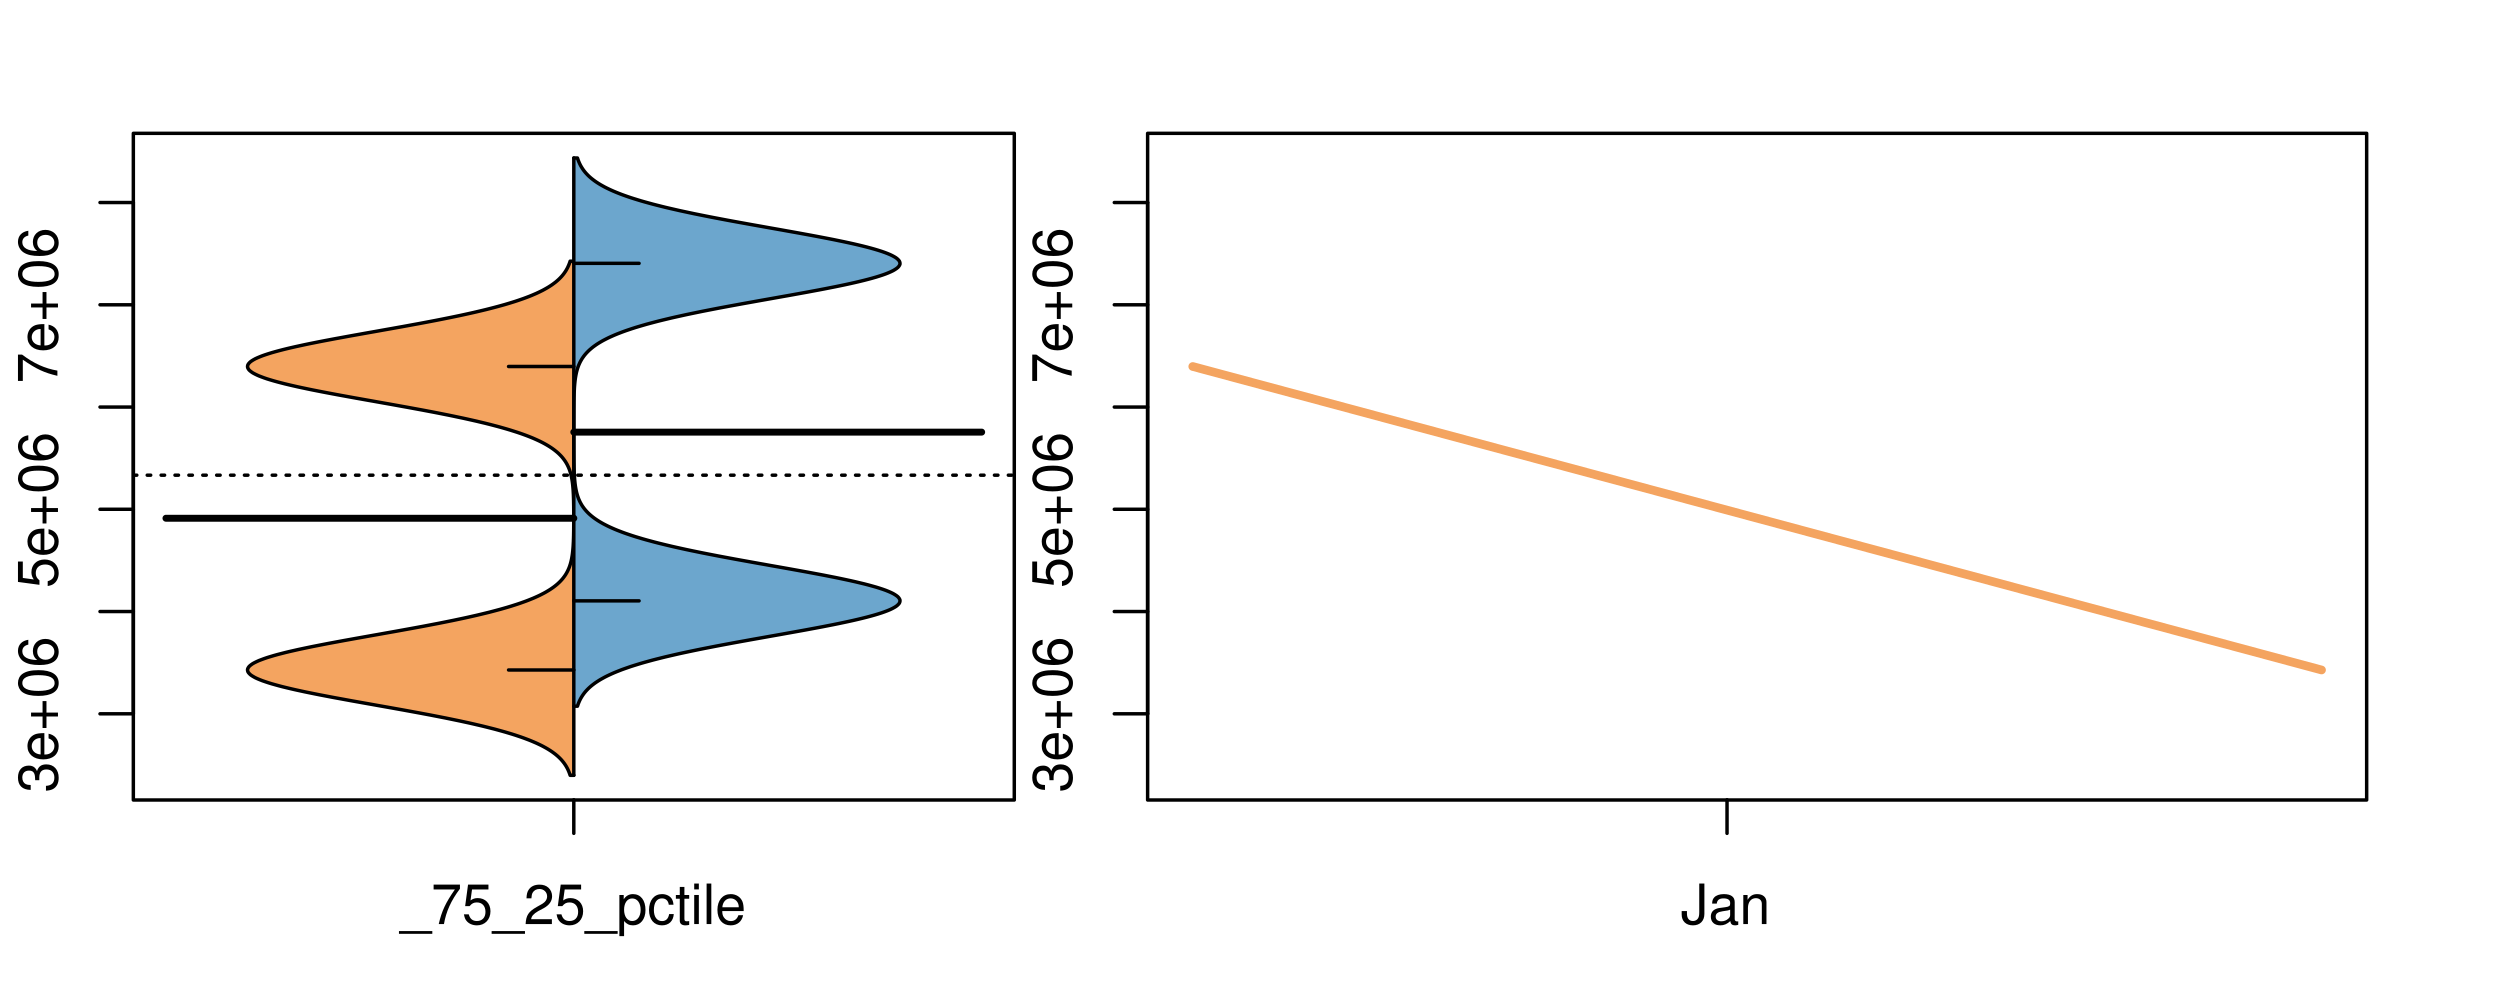 <?xml version="1.0" encoding="UTF-8"?>
<svg xmlns="http://www.w3.org/2000/svg" xmlns:xlink="http://www.w3.org/1999/xlink" width="540pt" height="216pt" viewBox="0 0 540 216" version="1.1">
<defs>
<g>
<symbol overflow="visible" id="glyph0-0">
<path style="stroke:none;" d="M -3.906 -2.656 L -3.906 -3.234 C -3.906 -4.391 -3.391 -4.984 -2.359 -4.984 C -1.297 -4.984 -0.656 -4.328 -0.656 -3.234 C -0.656 -2.078 -1.234 -1.516 -2.469 -1.438 L -2.469 -0.391 C -1.781 -0.438 -1.344 -0.547 -0.953 -0.75 C -0.141 -1.188 0.281 -2.031 0.281 -3.188 C 0.281 -4.938 -0.766 -6.078 -2.375 -6.078 C -3.453 -6.078 -4.062 -5.656 -4.406 -4.625 C -4.719 -5.422 -5.312 -5.812 -6.172 -5.812 C -7.625 -5.812 -8.516 -4.844 -8.516 -3.234 C -8.516 -1.516 -7.578 -0.594 -5.766 -0.562 L -5.766 -1.625 C -6.281 -1.625 -6.562 -1.688 -6.828 -1.812 C -7.297 -2.047 -7.578 -2.578 -7.578 -3.234 C -7.578 -4.172 -7.031 -4.734 -6.125 -4.734 C -5.531 -4.734 -5.172 -4.531 -4.984 -4.062 C -4.859 -3.766 -4.812 -3.391 -4.797 -2.656 Z M -3.906 -2.656 "/>
</symbol>
<symbol overflow="visible" id="glyph0-1">
<path style="stroke:none;" d="M -2.812 -6.156 C -3.766 -6.156 -4.344 -6.078 -4.812 -5.906 C -5.844 -5.5 -6.469 -4.531 -6.469 -3.359 C -6.469 -1.609 -5.125 -0.484 -3.062 -0.484 C -1 -0.484 0.281 -1.578 0.281 -3.344 C 0.281 -4.781 -0.547 -5.766 -1.906 -6.031 L -1.906 -5.016 C -1.078 -4.734 -0.641 -4.172 -0.641 -3.375 C -0.641 -2.734 -0.938 -2.203 -1.469 -1.859 C -1.828 -1.625 -2.188 -1.531 -2.812 -1.531 Z M -3.625 -1.547 C -4.781 -1.625 -5.547 -2.344 -5.547 -3.344 C -5.547 -4.328 -4.734 -5.094 -3.703 -5.094 C -3.672 -5.094 -3.641 -5.094 -3.625 -5.078 Z M -3.625 -1.547 "/>
</symbol>
<symbol overflow="visible" id="glyph0-2">
<path style="stroke:none;" d="M -3.203 -6.406 L -3.203 -3.922 L -5.688 -3.922 L -5.688 -3.078 L -3.203 -3.078 L -3.203 -0.594 L -2.359 -0.594 L -2.359 -3.078 L 0.125 -3.078 L 0.125 -3.922 L -2.359 -3.922 L -2.359 -6.406 Z M -3.203 -6.406 "/>
</symbol>
<symbol overflow="visible" id="glyph0-3">
<path style="stroke:none;" d="M -8.516 -3.297 C -8.516 -2.516 -8.156 -1.781 -7.578 -1.344 C -6.828 -0.797 -5.688 -0.516 -4.109 -0.516 C -1.25 -0.516 0.281 -1.469 0.281 -3.297 C 0.281 -5.094 -1.25 -6.078 -4.047 -6.078 C -5.703 -6.078 -6.797 -5.812 -7.578 -5.25 C -8.172 -4.812 -8.516 -4.109 -8.516 -3.297 Z M -7.578 -3.297 C -7.578 -4.438 -6.422 -5 -4.141 -5 C -1.734 -5 -0.594 -4.453 -0.594 -3.281 C -0.594 -2.156 -1.781 -1.594 -4.109 -1.594 C -6.438 -1.594 -7.578 -2.156 -7.578 -3.297 Z M -7.578 -3.297 "/>
</symbol>
<symbol overflow="visible" id="glyph0-4">
<path style="stroke:none;" d="M -6.281 -5.969 C -7.688 -5.766 -8.516 -4.859 -8.516 -3.562 C -8.516 -2.625 -8.047 -1.781 -7.297 -1.281 C -6.469 -0.75 -5.422 -0.516 -3.875 -0.516 C -2.453 -0.516 -1.531 -0.734 -0.781 -1.234 C -0.094 -1.688 0.281 -2.438 0.281 -3.375 C 0.281 -4.984 -0.922 -6.156 -2.594 -6.156 C -4.172 -6.156 -5.297 -5.078 -5.297 -3.547 C -5.297 -2.719 -4.969 -2.047 -4.344 -1.594 C -6.422 -1.609 -7.578 -2.281 -7.578 -3.484 C -7.578 -4.234 -7.109 -4.75 -6.281 -4.922 Z M -4.359 -3.422 C -4.359 -4.438 -3.641 -5.078 -2.516 -5.078 C -1.438 -5.078 -0.656 -4.359 -0.656 -3.391 C -0.656 -2.406 -1.469 -1.656 -2.562 -1.656 C -3.625 -1.656 -4.359 -2.375 -4.359 -3.422 Z M -4.359 -3.422 "/>
</symbol>
<symbol overflow="visible" id="glyph0-5">
<path style="stroke:none;" d="M -8.516 -5.719 L -8.516 -1.312 L -3.875 -0.688 L -3.875 -1.656 C -4.469 -2.141 -4.672 -2.562 -4.672 -3.219 C -4.672 -4.359 -3.891 -5.078 -2.625 -5.078 C -1.406 -5.078 -0.656 -4.375 -0.656 -3.219 C -0.656 -2.297 -1.125 -1.734 -2.094 -1.469 L -2.094 -0.422 C -1.391 -0.562 -1.062 -0.688 -0.75 -0.938 C -0.094 -1.422 0.281 -2.281 0.281 -3.234 C 0.281 -4.953 -0.969 -6.156 -2.766 -6.156 C -4.453 -6.156 -5.609 -5.047 -5.609 -3.406 C -5.609 -2.812 -5.453 -2.328 -5.094 -1.844 L -7.469 -2.172 L -7.469 -5.719 Z M -8.516 -5.719 "/>
</symbol>
<symbol overflow="visible" id="glyph0-6">
<path style="stroke:none;" d="M -8.516 -6.234 L -8.516 -0.547 L -7.469 -0.547 L -7.469 -5.141 C -4.578 -3.125 -2.797 -2.297 0 -1.656 L 0 -2.781 C -2.719 -3.25 -5.062 -4.312 -7.625 -6.234 Z M -8.516 -6.234 "/>
</symbol>
<symbol overflow="visible" id="glyph0-7">
<path style="stroke:none;" d="M -8.75 -5.938 L -8.75 -4.938 L -5.5 -4.938 C -6.125 -4.531 -6.469 -3.859 -6.469 -3.016 C -6.469 -1.375 -5.156 -0.312 -3.156 -0.312 C -1.031 -0.312 0.281 -1.359 0.281 -3.047 C 0.281 -3.906 -0.047 -4.516 -0.828 -5.047 L 0 -5.047 L 0 -5.938 Z M -5.531 -3.188 C -5.531 -4.266 -4.578 -4.938 -3.078 -4.938 C -1.625 -4.938 -0.656 -4.25 -0.656 -3.188 C -0.656 -2.094 -1.625 -1.359 -3.094 -1.359 C -4.562 -1.359 -5.531 -2.094 -5.531 -3.188 Z M -5.531 -3.188 "/>
</symbol>
<symbol overflow="visible" id="glyph0-8">
<path style="stroke:none;" d="M -6.281 -3.094 L -6.281 -2.047 L -7.266 -2.047 C -7.688 -2.047 -7.906 -2.297 -7.906 -2.75 C -7.906 -2.828 -7.906 -2.875 -7.891 -3.094 L -8.719 -3.094 C -8.766 -2.875 -8.781 -2.734 -8.781 -2.531 C -8.781 -1.609 -8.25 -1.062 -7.359 -1.062 L -6.281 -1.062 L -6.281 -0.219 L -5.469 -0.219 L -5.469 -1.062 L 0 -1.062 L 0 -2.047 L -5.469 -2.047 L -5.469 -3.094 Z M -6.281 -3.094 "/>
</symbol>
<symbol overflow="visible" id="glyph0-9">
<path style="stroke:none;" d="M 1.516 -6.938 L 1.516 0.266 L 2.109 0.266 L 2.109 -6.938 Z M 1.516 -6.938 "/>
</symbol>
<symbol overflow="visible" id="glyph0-10">
<path style="stroke:none;" d="M -6.469 -3.266 C -6.469 -1.5 -5.203 -0.438 -3.094 -0.438 C -0.984 -0.438 0.281 -1.484 0.281 -3.281 C 0.281 -5.047 -0.984 -6.125 -3.047 -6.125 C -5.219 -6.125 -6.469 -5.078 -6.469 -3.266 Z M -5.547 -3.281 C -5.547 -4.406 -4.625 -5.078 -3.062 -5.078 C -1.578 -5.078 -0.641 -4.375 -0.641 -3.281 C -0.641 -2.156 -1.578 -1.469 -3.094 -1.469 C -4.609 -1.469 -5.547 -2.156 -5.547 -3.281 Z M -5.547 -3.281 "/>
</symbol>
<symbol overflow="visible" id="glyph0-11">
<path style="stroke:none;" d="M -8.75 -1.828 L -8.75 -0.812 L 0 -0.812 L 0 -1.828 Z M -8.75 -1.828 "/>
</symbol>
<symbol overflow="visible" id="glyph0-12">
<path style="stroke:none;" d="M -1.25 -2.297 L -1.25 -1.047 L 0 -1.047 L 0 -2.297 Z M -1.25 -2.297 "/>
</symbol>
<symbol overflow="visible" id="glyph0-13">
<path style="stroke:none;" d="M 0 -3.422 L -6.281 -5.828 L -6.281 -4.703 L -1.188 -2.922 L -6.281 -1.25 L -6.281 -0.125 L 0 -2.328 Z M 0 -3.422 "/>
</symbol>
<symbol overflow="visible" id="glyph0-14">
<path style="stroke:none;" d="M -0.594 -6.422 C -0.562 -6.312 -0.562 -6.266 -0.562 -6.203 C -0.562 -5.859 -0.75 -5.656 -1.062 -5.656 L -4.75 -5.656 C -5.875 -5.656 -6.469 -4.844 -6.469 -3.297 C -6.469 -2.391 -6.203 -1.625 -5.734 -1.219 C -5.406 -0.922 -5.047 -0.797 -4.422 -0.781 L -4.422 -1.781 C -5.203 -1.875 -5.547 -2.328 -5.547 -3.266 C -5.547 -4.156 -5.203 -4.672 -4.609 -4.672 L -4.344 -4.672 C -3.922 -4.672 -3.75 -4.422 -3.641 -3.625 C -3.469 -2.203 -3.422 -1.984 -3.266 -1.609 C -2.969 -0.875 -2.406 -0.5 -1.578 -0.5 C -0.438 -0.5 0.281 -1.297 0.281 -2.562 C 0.281 -3.359 0 -4 -0.641 -4.703 C -0.016 -4.781 0.281 -5.094 0.281 -5.734 C 0.281 -5.938 0.25 -6.094 0.172 -6.422 Z M -1.984 -4.672 C -1.641 -4.672 -1.438 -4.578 -1.156 -4.266 C -0.797 -3.859 -0.594 -3.375 -0.594 -2.781 C -0.594 -2 -0.969 -1.547 -1.609 -1.547 C -2.266 -1.547 -2.609 -1.984 -2.766 -3.062 C -2.906 -4.109 -2.953 -4.328 -3.109 -4.672 Z M -1.984 -4.672 "/>
</symbol>
<symbol overflow="visible" id="glyph0-15">
<path style="stroke:none;" d="M 0 -5.781 L -6.281 -5.781 L -6.281 -4.781 L -2.719 -4.781 C -1.438 -4.781 -0.594 -4.109 -0.594 -3.078 C -0.594 -2.281 -1.078 -1.781 -1.844 -1.781 L -6.281 -1.781 L -6.281 -0.781 L -1.438 -0.781 C -0.391 -0.781 0.281 -1.562 0.281 -2.781 C 0.281 -3.703 -0.047 -4.297 -0.875 -4.891 L 0 -4.891 Z M 0 -5.781 "/>
</symbol>
<symbol overflow="visible" id="glyph1-0">
<path style="stroke:none;" d="M 6.938 1.516 L -0.266 1.516 L -0.266 2.109 L 6.938 2.109 Z M 6.938 1.516 "/>
</symbol>
<symbol overflow="visible" id="glyph1-1">
<path style="stroke:none;" d="M 6.234 -8.516 L 0.547 -8.516 L 0.547 -7.469 L 5.141 -7.469 C 3.125 -4.578 2.297 -2.797 1.656 0 L 2.781 0 C 3.25 -2.719 4.312 -5.062 6.234 -7.625 Z M 6.234 -8.516 "/>
</symbol>
<symbol overflow="visible" id="glyph1-2">
<path style="stroke:none;" d="M 5.719 -8.516 L 1.312 -8.516 L 0.688 -3.875 L 1.656 -3.875 C 2.141 -4.469 2.562 -4.672 3.219 -4.672 C 4.359 -4.672 5.078 -3.891 5.078 -2.625 C 5.078 -1.406 4.375 -0.656 3.219 -0.656 C 2.297 -0.656 1.734 -1.125 1.469 -2.094 L 0.422 -2.094 C 0.562 -1.391 0.688 -1.062 0.938 -0.75 C 1.422 -0.094 2.281 0.281 3.234 0.281 C 4.953 0.281 6.156 -0.969 6.156 -2.766 C 6.156 -4.453 5.047 -5.609 3.406 -5.609 C 2.812 -5.609 2.328 -5.453 1.844 -5.094 L 2.172 -7.469 L 5.719 -7.469 Z M 5.719 -8.516 "/>
</symbol>
<symbol overflow="visible" id="glyph1-3">
<path style="stroke:none;" d="M 6.078 -1.047 L 1.594 -1.047 C 1.703 -1.734 2.094 -2.188 3.125 -2.797 L 4.328 -3.438 C 5.516 -4.094 6.125 -4.969 6.125 -6.016 C 6.125 -6.719 5.844 -7.375 5.344 -7.844 C 4.844 -8.297 4.219 -8.516 3.406 -8.516 C 2.328 -8.516 1.531 -8.125 1.062 -7.406 C 0.75 -6.953 0.625 -6.422 0.594 -5.562 L 1.656 -5.562 C 1.688 -6.125 1.766 -6.484 1.906 -6.75 C 2.188 -7.266 2.734 -7.578 3.375 -7.578 C 4.328 -7.578 5.047 -6.906 5.047 -5.984 C 5.047 -5.312 4.656 -4.734 3.906 -4.312 L 2.797 -3.688 C 1.016 -2.672 0.5 -1.875 0.406 0 L 6.078 0 Z M 6.078 -1.047 "/>
</symbol>
<symbol overflow="visible" id="glyph1-4">
<path style="stroke:none;" d="M 0.641 2.609 L 1.656 2.609 L 1.656 -0.656 C 2.188 -0.016 2.766 0.281 3.594 0.281 C 5.203 0.281 6.281 -1.031 6.281 -3.031 C 6.281 -5.141 5.25 -6.469 3.578 -6.469 C 2.719 -6.469 2.047 -6.078 1.578 -5.344 L 1.578 -6.281 L 0.641 -6.281 Z M 3.406 -5.531 C 4.516 -5.531 5.234 -4.562 5.234 -3.062 C 5.234 -1.625 4.5 -0.656 3.406 -0.656 C 2.359 -0.656 1.656 -1.625 1.656 -3.094 C 1.656 -4.578 2.359 -5.531 3.406 -5.531 Z M 3.406 -5.531 "/>
</symbol>
<symbol overflow="visible" id="glyph1-5">
<path style="stroke:none;" d="M 5.656 -4.172 C 5.609 -4.781 5.469 -5.188 5.234 -5.531 C 4.797 -6.125 4.047 -6.469 3.172 -6.469 C 1.469 -6.469 0.375 -5.125 0.375 -3.031 C 0.375 -1.016 1.453 0.281 3.156 0.281 C 4.656 0.281 5.609 -0.625 5.719 -2.156 L 4.719 -2.156 C 4.547 -1.156 4.031 -0.641 3.188 -0.641 C 2.078 -0.641 1.422 -1.547 1.422 -3.031 C 1.422 -4.609 2.062 -5.547 3.156 -5.547 C 4 -5.547 4.531 -5.047 4.641 -4.172 Z M 5.656 -4.172 "/>
</symbol>
<symbol overflow="visible" id="glyph1-6">
<path style="stroke:none;" d="M 3.047 -6.281 L 2.016 -6.281 L 2.016 -8.016 L 1.016 -8.016 L 1.016 -6.281 L 0.172 -6.281 L 0.172 -5.469 L 1.016 -5.469 L 1.016 -0.719 C 1.016 -0.078 1.453 0.281 2.234 0.281 C 2.469 0.281 2.719 0.25 3.047 0.188 L 3.047 -0.641 C 2.922 -0.609 2.766 -0.594 2.562 -0.594 C 2.141 -0.594 2.016 -0.719 2.016 -1.156 L 2.016 -5.469 L 3.047 -5.469 Z M 3.047 -6.281 "/>
</symbol>
<symbol overflow="visible" id="glyph1-7">
<path style="stroke:none;" d="M 1.797 -6.281 L 0.797 -6.281 L 0.797 0 L 1.797 0 Z M 1.797 -8.75 L 0.797 -8.75 L 0.797 -7.484 L 1.797 -7.484 Z M 1.797 -8.75 "/>
</symbol>
<symbol overflow="visible" id="glyph1-8">
<path style="stroke:none;" d="M 1.828 -8.75 L 0.812 -8.75 L 0.812 0 L 1.828 0 Z M 1.828 -8.75 "/>
</symbol>
<symbol overflow="visible" id="glyph1-9">
<path style="stroke:none;" d="M 6.156 -2.812 C 6.156 -3.766 6.078 -4.344 5.906 -4.812 C 5.5 -5.844 4.531 -6.469 3.359 -6.469 C 1.609 -6.469 0.484 -5.125 0.484 -3.062 C 0.484 -1 1.578 0.281 3.344 0.281 C 4.781 0.281 5.766 -0.547 6.031 -1.906 L 5.016 -1.906 C 4.734 -1.078 4.172 -0.641 3.375 -0.641 C 2.734 -0.641 2.203 -0.938 1.859 -1.469 C 1.625 -1.828 1.531 -2.188 1.531 -2.812 Z M 1.547 -3.625 C 1.625 -4.781 2.344 -5.547 3.344 -5.547 C 4.328 -5.547 5.094 -4.734 5.094 -3.703 C 5.094 -3.672 5.094 -3.641 5.078 -3.625 Z M 1.547 -3.625 "/>
</symbol>
<symbol overflow="visible" id="glyph1-10">
<path style="stroke:none;" d="M 4 -8.75 L 4 -2.594 C 4 -1.891 3.922 -1.5 3.719 -1.203 C 3.5 -0.859 3.094 -0.656 2.656 -0.656 C 1.812 -0.656 1.344 -1.219 1.344 -2.25 L 1.344 -2.812 L 0.203 -2.812 L 0.203 -2.047 C 0.203 -0.625 1.141 0.281 2.641 0.281 C 4.156 0.281 5.109 -0.672 5.109 -2.188 L 5.109 -8.75 Z M 4 -8.75 "/>
</symbol>
<symbol overflow="visible" id="glyph1-11">
<path style="stroke:none;" d="M 6.422 -0.594 C 6.312 -0.562 6.266 -0.562 6.203 -0.562 C 5.859 -0.562 5.656 -0.75 5.656 -1.062 L 5.656 -4.75 C 5.656 -5.875 4.844 -6.469 3.297 -6.469 C 2.391 -6.469 1.625 -6.203 1.219 -5.734 C 0.922 -5.406 0.797 -5.047 0.781 -4.422 L 1.781 -4.422 C 1.875 -5.203 2.328 -5.547 3.266 -5.547 C 4.156 -5.547 4.672 -5.203 4.672 -4.609 L 4.672 -4.344 C 4.672 -3.922 4.422 -3.75 3.625 -3.641 C 2.203 -3.469 1.984 -3.422 1.609 -3.266 C 0.875 -2.969 0.5 -2.406 0.5 -1.578 C 0.5 -0.438 1.297 0.281 2.562 0.281 C 3.359 0.281 4 0 4.703 -0.641 C 4.781 -0.016 5.094 0.281 5.734 0.281 C 5.938 0.281 6.094 0.25 6.422 0.172 Z M 4.672 -1.984 C 4.672 -1.641 4.578 -1.438 4.266 -1.156 C 3.859 -0.797 3.375 -0.594 2.781 -0.594 C 2 -0.594 1.547 -0.969 1.547 -1.609 C 1.547 -2.266 1.984 -2.609 3.062 -2.766 C 4.109 -2.906 4.328 -2.953 4.672 -3.109 Z M 4.672 -1.984 "/>
</symbol>
<symbol overflow="visible" id="glyph1-12">
<path style="stroke:none;" d="M 0.844 -6.281 L 0.844 0 L 1.844 0 L 1.844 -3.469 C 1.844 -4.75 2.516 -5.594 3.547 -5.594 C 4.344 -5.594 4.844 -5.109 4.844 -4.359 L 4.844 0 L 5.844 0 L 5.844 -4.75 C 5.844 -5.797 5.062 -6.469 3.859 -6.469 C 2.922 -6.469 2.312 -6.109 1.766 -5.234 L 1.766 -6.281 Z M 0.844 -6.281 "/>
</symbol>
</g>
<clipPath id="clip1">
  <path d="M 28.801 28.801 L 220.086 28.801 L 220.086 173.801 L 28.801 173.801 Z M 28.801 28.801 "/>
</clipPath>
<clipPath id="clip2">
  <path d="M 247.887 28.801 L 512.199 28.801 L 512.199 173.801 L 247.887 173.801 Z M 247.887 28.801 "/>
</clipPath>
<clipPath id="clip3">
  <path d="M 233.484 14.398 L 526.598 14.398 L 526.598 188.199 L 233.484 188.199 Z M 233.484 14.398 "/>
</clipPath>
</defs>
<g id="surface306">
<path style="fill:none;stroke-width:0.75;stroke-linecap:round;stroke-linejoin:round;stroke:rgb(0%,0%,0%);stroke-opacity:1;stroke-miterlimit:10;" d="M 28.801 172.801 L 219.086 172.801 L 219.086 28.801 L 28.801 28.801 L 28.801 172.801 "/>
<path style="fill:none;stroke-width:0.75;stroke-linecap:round;stroke-linejoin:round;stroke:rgb(0%,0%,0%);stroke-opacity:1;stroke-miterlimit:10;" d="M 28.801 154.184 L 28.801 43.746 "/>
<path style="fill:none;stroke-width:0.75;stroke-linecap:round;stroke-linejoin:round;stroke:rgb(0%,0%,0%);stroke-opacity:1;stroke-miterlimit:10;" d="M 28.801 154.184 L 21.602 154.184 "/>
<path style="fill:none;stroke-width:0.75;stroke-linecap:round;stroke-linejoin:round;stroke:rgb(0%,0%,0%);stroke-opacity:1;stroke-miterlimit:10;" d="M 28.801 132.094 L 21.602 132.094 "/>
<path style="fill:none;stroke-width:0.75;stroke-linecap:round;stroke-linejoin:round;stroke:rgb(0%,0%,0%);stroke-opacity:1;stroke-miterlimit:10;" d="M 28.801 110.008 L 21.602 110.008 "/>
<path style="fill:none;stroke-width:0.75;stroke-linecap:round;stroke-linejoin:round;stroke:rgb(0%,0%,0%);stroke-opacity:1;stroke-miterlimit:10;" d="M 28.801 87.922 L 21.602 87.922 "/>
<path style="fill:none;stroke-width:0.75;stroke-linecap:round;stroke-linejoin:round;stroke:rgb(0%,0%,0%);stroke-opacity:1;stroke-miterlimit:10;" d="M 28.801 65.832 L 21.602 65.832 "/>
<path style="fill:none;stroke-width:0.75;stroke-linecap:round;stroke-linejoin:round;stroke:rgb(0%,0%,0%);stroke-opacity:1;stroke-miterlimit:10;" d="M 28.801 43.746 L 21.602 43.746 "/>
<g style="fill:rgb(0%,0%,0%);fill-opacity:1;">
  <use xlink:href="#glyph0-0" x="12.396" y="171.184"/>
  <use xlink:href="#glyph0-1" x="12.396" y="164.512"/>
  <use xlink:href="#glyph0-2" x="12.396" y="157.84"/>
  <use xlink:href="#glyph0-3" x="12.396" y="150.832"/>
  <use xlink:href="#glyph0-4" x="12.396" y="144.16"/>
</g>
<g style="fill:rgb(0%,0%,0%);fill-opacity:1;">
  <use xlink:href="#glyph0-5" x="12.396" y="127.008"/>
  <use xlink:href="#glyph0-1" x="12.396" y="120.336"/>
  <use xlink:href="#glyph0-2" x="12.396" y="113.664"/>
  <use xlink:href="#glyph0-3" x="12.396" y="106.656"/>
  <use xlink:href="#glyph0-4" x="12.396" y="99.984"/>
</g>
<g style="fill:rgb(0%,0%,0%);fill-opacity:1;">
  <use xlink:href="#glyph0-6" x="12.396" y="82.832"/>
  <use xlink:href="#glyph0-1" x="12.396" y="76.16"/>
  <use xlink:href="#glyph0-2" x="12.396" y="69.488"/>
  <use xlink:href="#glyph0-3" x="12.396" y="62.48"/>
  <use xlink:href="#glyph0-4" x="12.396" y="55.809"/>
</g>
<path style="fill:none;stroke-width:0.75;stroke-linecap:round;stroke-linejoin:round;stroke:rgb(0%,0%,0%);stroke-opacity:1;stroke-miterlimit:10;" d="M 123.941 172.801 L 123.941 172.801 "/>
<path style="fill:none;stroke-width:0.75;stroke-linecap:round;stroke-linejoin:round;stroke:rgb(0%,0%,0%);stroke-opacity:1;stroke-miterlimit:10;" d="M 123.941 172.801 L 123.941 180 "/>
<g style="fill:rgb(0%,0%,0%);fill-opacity:1;">
  <use xlink:href="#glyph1-0" x="86.441" y="199.596"/>
  <use xlink:href="#glyph1-1" x="93.113" y="199.596"/>
  <use xlink:href="#glyph1-2" x="99.785" y="199.596"/>
  <use xlink:href="#glyph1-0" x="106.457" y="199.596"/>
  <use xlink:href="#glyph1-3" x="113.129" y="199.596"/>
  <use xlink:href="#glyph1-2" x="119.801" y="199.596"/>
  <use xlink:href="#glyph1-0" x="126.473" y="199.596"/>
  <use xlink:href="#glyph1-4" x="133.145" y="199.596"/>
  <use xlink:href="#glyph1-5" x="139.816" y="199.596"/>
  <use xlink:href="#glyph1-6" x="145.816" y="199.596"/>
  <use xlink:href="#glyph1-7" x="149.152" y="199.596"/>
  <use xlink:href="#glyph1-8" x="151.816" y="199.596"/>
  <use xlink:href="#glyph1-9" x="154.48" y="199.596"/>
</g>
<g clip-path="url(#clip1)" clip-rule="nonzero">
<path style="fill:none;stroke-width:0.75;stroke-linecap:round;stroke-linejoin:round;stroke:rgb(0%,0%,0%);stroke-opacity:1;stroke-dasharray:0.75,2.25;stroke-miterlimit:10;" d="M 28.801 102.637 L 219.086 102.637 "/>
<path style=" stroke:none;fill-rule:nonzero;fill:rgb(95.686%,64.314%,37.647%);fill-opacity:1;" d="M 123.941 56.414 L 123.152 56.414 L 123.082 56.633 L 123.004 56.852 L 122.922 57.066 L 122.836 57.285 L 122.738 57.5 L 122.641 57.719 L 122.531 57.938 L 122.41 58.152 L 122.289 58.371 L 122.152 58.59 L 122.008 58.805 L 121.855 59.023 L 121.691 59.242 L 121.516 59.457 L 121.332 59.676 L 121.133 59.891 L 120.922 60.109 L 120.699 60.328 L 120.461 60.543 L 120.211 60.762 L 119.945 60.98 L 119.66 61.195 L 119.363 61.414 L 119.047 61.633 L 118.715 61.848 L 118.367 62.066 L 117.996 62.281 L 117.605 62.5 L 117.203 62.719 L 116.77 62.934 L 116.32 63.152 L 115.852 63.371 L 115.355 63.586 L 114.84 63.805 L 114.305 64.023 L 113.738 64.238 L 113.156 64.457 L 112.543 64.672 L 111.906 64.891 L 111.25 65.109 L 110.562 65.324 L 109.848 65.543 L 109.117 65.762 L 108.352 65.977 L 107.562 66.195 L 106.758 66.41 L 105.91 66.629 L 105.047 66.848 L 104.16 67.062 L 103.238 67.281 L 102.301 67.5 L 101.34 67.715 L 100.348 67.934 L 99.34 68.152 L 98.309 68.367 L 97.25 68.586 L 96.18 68.801 L 95.086 69.02 L 93.969 69.238 L 92.844 69.453 L 91.695 69.672 L 90.531 69.891 L 89.359 70.105 L 88.172 70.324 L 86.973 70.543 L 85.77 70.758 L 84.555 70.977 L 83.336 71.191 L 80.891 71.629 L 79.668 71.844 L 78.445 72.062 L 77.23 72.281 L 76.023 72.496 L 74.824 72.715 L 73.637 72.934 L 72.457 73.148 L 71.301 73.367 L 70.16 73.582 L 69.031 73.801 L 66.863 74.234 L 65.812 74.453 L 64.801 74.672 L 63.812 74.887 L 62.855 75.105 L 61.945 75.32 L 61.062 75.539 L 60.223 75.758 L 59.43 75.973 L 58.668 76.191 L 57.965 76.41 L 57.305 76.625 L 56.68 76.844 L 56.125 77.062 L 55.613 77.277 L 55.141 77.496 L 54.75 77.711 L 54.395 77.93 L 54.09 78.148 L 53.863 78.363 L 53.676 78.582 L 53.543 78.801 L 53.484 79.016 L 53.465 79.234 L 53.516 79.453 L 53.625 79.668 L 53.777 79.887 L 54 80.102 L 54.281 80.32 L 54.598 80.539 L 54.996 80.754 L 55.438 80.973 L 55.918 81.191 L 56.477 81.406 L 57.066 81.625 L 57.703 81.844 L 58.406 82.059 L 59.141 82.277 L 59.918 82.492 L 60.75 82.711 L 61.609 82.93 L 62.512 83.145 L 63.457 83.363 L 64.422 83.582 L 65.434 83.797 L 66.473 84.016 L 67.531 84.234 L 68.625 84.449 L 69.738 84.668 L 70.867 84.883 L 72.027 85.102 L 73.195 85.32 L 74.375 85.535 L 75.574 85.754 L 76.781 85.973 L 77.992 86.188 L 79.211 86.406 L 80.434 86.621 L 82.879 87.059 L 84.102 87.273 L 85.316 87.492 L 86.523 87.711 L 87.727 87.926 L 88.918 88.145 L 90.098 88.363 L 91.266 88.578 L 92.414 88.797 L 93.551 89.012 L 94.676 89.23 L 95.77 89.449 L 96.855 89.664 L 97.918 89.883 L 98.957 90.102 L 99.977 90.316 L 100.973 90.535 L 101.945 90.754 L 102.898 90.969 L 103.816 91.188 L 104.715 91.402 L 105.598 91.621 L 106.441 91.84 L 107.262 92.055 L 108.066 92.273 L 108.832 92.492 L 109.578 92.707 L 110.305 92.926 L 110.992 93.145 L 111.664 93.359 L 112.312 93.578 L 112.926 93.793 L 113.527 94.012 L 114.098 94.23 L 114.641 94.445 L 115.172 94.664 L 115.668 94.883 L 116.145 95.098 L 116.609 95.316 L 117.039 95.531 L 117.457 95.75 L 117.855 95.969 L 118.227 96.184 L 118.586 96.402 L 118.926 96.621 L 119.246 96.836 L 119.551 97.055 L 119.84 97.273 L 120.109 97.488 L 120.371 97.707 L 120.613 97.922 L 120.84 98.141 L 121.059 98.359 L 121.258 98.574 L 121.449 98.793 L 121.629 99.012 L 121.793 99.227 L 121.953 99.445 L 122.102 99.664 L 122.238 99.879 L 122.367 100.098 L 122.488 100.312 L 122.598 100.531 L 122.703 100.75 L 122.801 100.965 L 122.891 101.184 L 122.977 101.402 L 123.055 101.617 L 123.195 102.055 L 123.254 102.27 L 123.312 102.488 L 123.367 102.703 L 123.461 103.141 L 123.504 103.355 L 123.539 103.574 L 123.578 103.793 L 123.609 104.008 L 123.641 104.227 L 123.668 104.441 L 123.715 104.879 L 123.734 105.094 L 123.773 105.531 L 123.789 105.746 L 123.805 105.965 L 123.816 106.184 L 123.828 106.398 L 123.84 106.617 L 123.852 106.832 L 123.867 107.27 L 123.875 107.484 L 123.883 107.703 L 123.887 107.922 L 123.895 108.137 L 123.902 108.574 L 123.906 108.789 L 123.91 109.008 L 123.914 109.223 L 123.918 109.441 L 123.918 109.66 L 123.922 109.875 L 123.922 110.094 L 123.926 110.312 L 123.926 110.746 L 123.93 110.965 L 123.93 112.918 L 123.926 113.137 L 123.926 113.57 L 123.922 113.789 L 123.922 114.004 L 123.918 114.223 L 123.918 114.441 L 123.914 114.656 L 123.906 115.094 L 123.902 115.309 L 123.898 115.527 L 123.895 115.742 L 123.887 115.961 L 123.883 116.18 L 123.875 116.395 L 123.859 116.832 L 123.852 117.047 L 123.828 117.484 L 123.816 117.699 L 123.805 117.918 L 123.789 118.133 L 123.773 118.352 L 123.754 118.57 L 123.734 118.785 L 123.715 119.004 L 123.691 119.223 L 123.668 119.438 L 123.641 119.656 L 123.609 119.875 L 123.578 120.09 L 123.539 120.309 L 123.504 120.523 L 123.461 120.742 L 123.414 120.961 L 123.367 121.176 L 123.312 121.395 L 123.254 121.613 L 123.195 121.828 L 123.055 122.266 L 122.977 122.48 L 122.891 122.699 L 122.801 122.914 L 122.703 123.133 L 122.598 123.352 L 122.488 123.566 L 122.367 123.785 L 122.238 124.004 L 122.102 124.219 L 121.953 124.438 L 121.793 124.652 L 121.629 124.871 L 121.449 125.09 L 121.258 125.305 L 121.059 125.523 L 120.84 125.742 L 120.613 125.957 L 120.371 126.176 L 120.109 126.395 L 119.84 126.609 L 119.551 126.828 L 119.246 127.043 L 118.926 127.262 L 118.586 127.48 L 118.227 127.695 L 117.855 127.914 L 117.457 128.133 L 117.039 128.348 L 116.609 128.566 L 116.145 128.785 L 115.668 129 L 115.172 129.219 L 114.641 129.434 L 114.098 129.652 L 113.527 129.871 L 112.926 130.086 L 112.312 130.305 L 111.664 130.523 L 110.992 130.738 L 110.305 130.957 L 109.578 131.176 L 108.832 131.391 L 108.066 131.609 L 107.262 131.824 L 106.441 132.043 L 105.598 132.262 L 104.715 132.477 L 103.816 132.695 L 102.898 132.914 L 101.945 133.129 L 100.973 133.348 L 99.977 133.566 L 98.957 133.781 L 97.918 134 L 96.855 134.215 L 95.77 134.434 L 94.676 134.652 L 93.551 134.867 L 92.414 135.086 L 91.266 135.305 L 90.098 135.52 L 88.918 135.738 L 87.727 135.953 L 86.523 136.172 L 85.316 136.391 L 84.102 136.605 L 81.656 137.043 L 80.434 137.258 L 79.211 137.477 L 77.992 137.695 L 76.781 137.91 L 75.574 138.129 L 74.375 138.344 L 73.195 138.562 L 72.027 138.781 L 70.867 138.996 L 69.738 139.215 L 68.625 139.434 L 67.531 139.648 L 66.473 139.867 L 65.434 140.086 L 64.422 140.301 L 63.457 140.52 L 62.512 140.734 L 61.609 140.953 L 60.75 141.172 L 59.918 141.387 L 59.141 141.605 L 58.406 141.824 L 57.703 142.039 L 57.066 142.258 L 56.477 142.477 L 55.918 142.691 L 55.438 142.91 L 54.996 143.125 L 54.598 143.344 L 54.281 143.562 L 54 143.777 L 53.777 143.996 L 53.625 144.215 L 53.516 144.43 L 53.465 144.648 L 53.484 144.863 L 53.543 145.082 L 53.676 145.301 L 53.863 145.516 L 54.09 145.734 L 54.395 145.953 L 54.75 146.168 L 55.141 146.387 L 55.613 146.605 L 56.125 146.82 L 56.68 147.039 L 57.305 147.254 L 57.965 147.473 L 58.668 147.691 L 59.43 147.906 L 60.223 148.125 L 61.062 148.344 L 61.945 148.559 L 62.855 148.777 L 63.812 148.996 L 64.801 149.211 L 65.812 149.43 L 66.863 149.645 L 67.938 149.863 L 69.031 150.082 L 70.16 150.297 L 71.301 150.516 L 72.457 150.734 L 73.637 150.949 L 74.824 151.168 L 76.023 151.387 L 77.23 151.602 L 78.445 151.82 L 79.668 152.035 L 82.113 152.473 L 83.336 152.688 L 84.555 152.906 L 85.77 153.125 L 86.973 153.34 L 88.172 153.559 L 89.359 153.777 L 90.531 153.992 L 91.695 154.211 L 92.844 154.426 L 93.969 154.645 L 95.086 154.863 L 96.18 155.078 L 97.25 155.297 L 98.309 155.516 L 99.34 155.73 L 100.348 155.949 L 101.34 156.164 L 102.301 156.383 L 103.238 156.602 L 104.16 156.816 L 105.047 157.035 L 105.91 157.254 L 106.758 157.469 L 107.562 157.688 L 108.352 157.906 L 109.117 158.121 L 109.848 158.34 L 110.562 158.555 L 111.25 158.773 L 111.906 158.992 L 112.543 159.207 L 113.156 159.426 L 113.738 159.645 L 114.305 159.859 L 114.84 160.078 L 115.355 160.297 L 115.852 160.512 L 116.32 160.73 L 116.77 160.945 L 117.203 161.164 L 117.605 161.383 L 117.996 161.598 L 118.367 161.816 L 118.715 162.035 L 119.047 162.25 L 119.363 162.469 L 119.66 162.688 L 119.945 162.902 L 120.211 163.121 L 120.461 163.336 L 120.699 163.555 L 120.922 163.773 L 121.133 163.988 L 121.332 164.207 L 121.516 164.426 L 121.691 164.641 L 121.855 164.859 L 122.008 165.074 L 122.152 165.293 L 122.289 165.512 L 122.41 165.727 L 122.531 165.945 L 122.641 166.164 L 122.738 166.379 L 122.836 166.598 L 122.922 166.816 L 123.004 167.031 L 123.082 167.25 L 123.152 167.465 L 123.941 167.465 Z M 123.941 56.414 "/>
<path style="fill:none;stroke-width:0.75;stroke-linecap:round;stroke-linejoin:round;stroke:rgb(0%,0%,0%);stroke-opacity:1;stroke-miterlimit:10;" d="M 123.941 56.414 L 123.152 56.414 L 123.082 56.633 L 123.004 56.852 L 122.922 57.066 L 122.836 57.285 L 122.738 57.5 L 122.641 57.719 L 122.531 57.938 L 122.41 58.152 L 122.289 58.371 L 122.152 58.59 L 122.008 58.805 L 121.855 59.023 L 121.691 59.242 L 121.516 59.457 L 121.332 59.676 L 121.133 59.891 L 120.922 60.109 L 120.699 60.328 L 120.461 60.543 L 120.211 60.762 L 119.945 60.98 L 119.66 61.195 L 119.363 61.414 L 119.047 61.633 L 118.715 61.848 L 118.367 62.066 L 117.996 62.281 L 117.605 62.5 L 117.203 62.719 L 116.77 62.934 L 116.32 63.152 L 115.852 63.371 L 115.355 63.586 L 114.84 63.805 L 114.305 64.023 L 113.738 64.238 L 113.156 64.457 L 112.543 64.672 L 111.906 64.891 L 111.25 65.109 L 110.562 65.324 L 109.848 65.543 L 109.117 65.762 L 108.352 65.977 L 107.562 66.195 L 106.758 66.41 L 105.91 66.629 L 105.047 66.848 L 104.16 67.062 L 103.238 67.281 L 102.301 67.5 L 101.34 67.715 L 100.348 67.934 L 99.34 68.152 L 98.309 68.367 L 97.25 68.586 L 96.18 68.801 L 95.086 69.02 L 93.969 69.238 L 92.844 69.453 L 91.695 69.672 L 90.531 69.891 L 89.359 70.105 L 88.172 70.324 L 86.973 70.543 L 85.77 70.758 L 84.555 70.977 L 83.336 71.191 L 80.891 71.629 L 79.668 71.844 L 78.445 72.062 L 77.23 72.281 L 76.023 72.496 L 74.824 72.715 L 73.637 72.934 L 72.457 73.148 L 71.301 73.367 L 70.16 73.582 L 69.031 73.801 L 66.863 74.234 L 65.812 74.453 L 64.801 74.672 L 63.812 74.887 L 62.855 75.105 L 61.945 75.32 L 61.062 75.539 L 60.223 75.758 L 59.43 75.973 L 58.668 76.191 L 57.965 76.41 L 57.305 76.625 L 56.68 76.844 L 56.125 77.062 L 55.613 77.277 L 55.141 77.496 L 54.75 77.711 L 54.395 77.93 L 54.09 78.148 L 53.863 78.363 L 53.676 78.582 L 53.543 78.801 L 53.484 79.016 L 53.465 79.234 L 53.516 79.453 L 53.625 79.668 L 53.777 79.887 L 54 80.102 L 54.281 80.32 L 54.598 80.539 L 54.996 80.754 L 55.438 80.973 L 55.918 81.191 L 56.477 81.406 L 57.066 81.625 L 57.703 81.844 L 58.406 82.059 L 59.141 82.277 L 59.918 82.492 L 60.75 82.711 L 61.609 82.93 L 62.512 83.145 L 63.457 83.363 L 64.422 83.582 L 65.434 83.797 L 66.473 84.016 L 67.531 84.234 L 68.625 84.449 L 69.738 84.668 L 70.867 84.883 L 72.027 85.102 L 73.195 85.32 L 74.375 85.535 L 75.574 85.754 L 76.781 85.973 L 77.992 86.188 L 79.211 86.406 L 80.434 86.621 L 82.879 87.059 L 84.102 87.273 L 85.316 87.492 L 86.523 87.711 L 87.727 87.926 L 88.918 88.145 L 90.098 88.363 L 91.266 88.578 L 92.414 88.797 L 93.551 89.012 L 94.676 89.23 L 95.77 89.449 L 96.855 89.664 L 97.918 89.883 L 98.957 90.102 L 99.977 90.316 L 100.973 90.535 L 101.945 90.754 L 102.898 90.969 L 103.816 91.188 L 104.715 91.402 L 105.598 91.621 L 106.441 91.84 L 107.262 92.055 L 108.066 92.273 L 108.832 92.492 L 109.578 92.707 L 110.305 92.926 L 110.992 93.145 L 111.664 93.359 L 112.312 93.578 L 112.926 93.793 L 113.527 94.012 L 114.098 94.23 L 114.641 94.445 L 115.172 94.664 L 115.668 94.883 L 116.145 95.098 L 116.609 95.316 L 117.039 95.531 L 117.457 95.75 L 117.855 95.969 L 118.227 96.184 L 118.586 96.402 L 118.926 96.621 L 119.246 96.836 L 119.551 97.055 L 119.84 97.273 L 120.109 97.488 L 120.371 97.707 L 120.613 97.922 L 120.84 98.141 L 121.059 98.359 L 121.258 98.574 L 121.449 98.793 L 121.629 99.012 L 121.793 99.227 L 121.953 99.445 L 122.102 99.664 L 122.238 99.879 L 122.367 100.098 L 122.488 100.312 L 122.598 100.531 L 122.703 100.75 L 122.801 100.965 L 122.891 101.184 L 122.977 101.402 L 123.055 101.617 L 123.195 102.055 L 123.254 102.27 L 123.312 102.488 L 123.367 102.703 L 123.461 103.141 L 123.504 103.355 L 123.539 103.574 L 123.578 103.793 L 123.609 104.008 L 123.641 104.227 L 123.668 104.441 L 123.715 104.879 L 123.734 105.094 L 123.773 105.531 L 123.789 105.746 L 123.805 105.965 L 123.816 106.184 L 123.828 106.398 L 123.84 106.617 L 123.852 106.832 L 123.867 107.27 L 123.875 107.484 L 123.883 107.703 L 123.887 107.922 L 123.895 108.137 L 123.902 108.574 L 123.906 108.789 L 123.91 109.008 L 123.914 109.223 L 123.918 109.441 L 123.918 109.66 L 123.922 109.875 L 123.922 110.094 L 123.926 110.312 L 123.926 110.746 L 123.93 110.965 L 123.93 112.918 L 123.926 113.137 L 123.926 113.57 L 123.922 113.789 L 123.922 114.004 L 123.918 114.223 L 123.918 114.441 L 123.914 114.656 L 123.906 115.094 L 123.902 115.309 L 123.898 115.527 L 123.895 115.742 L 123.887 115.961 L 123.883 116.18 L 123.875 116.395 L 123.859 116.832 L 123.852 117.047 L 123.828 117.484 L 123.816 117.699 L 123.805 117.918 L 123.789 118.133 L 123.773 118.352 L 123.754 118.57 L 123.734 118.785 L 123.715 119.004 L 123.691 119.223 L 123.668 119.438 L 123.641 119.656 L 123.609 119.875 L 123.578 120.09 L 123.539 120.309 L 123.504 120.523 L 123.461 120.742 L 123.414 120.961 L 123.367 121.176 L 123.312 121.395 L 123.254 121.613 L 123.195 121.828 L 123.055 122.266 L 122.977 122.48 L 122.891 122.699 L 122.801 122.914 L 122.703 123.133 L 122.598 123.352 L 122.488 123.566 L 122.367 123.785 L 122.238 124.004 L 122.102 124.219 L 121.953 124.438 L 121.793 124.652 L 121.629 124.871 L 121.449 125.09 L 121.258 125.305 L 121.059 125.523 L 120.84 125.742 L 120.613 125.957 L 120.371 126.176 L 120.109 126.395 L 119.84 126.609 L 119.551 126.828 L 119.246 127.043 L 118.926 127.262 L 118.586 127.48 L 118.227 127.695 L 117.855 127.914 L 117.457 128.133 L 117.039 128.348 L 116.609 128.566 L 116.145 128.785 L 115.668 129 L 115.172 129.219 L 114.641 129.434 L 114.098 129.652 L 113.527 129.871 L 112.926 130.086 L 112.312 130.305 L 111.664 130.523 L 110.992 130.738 L 110.305 130.957 L 109.578 131.176 L 108.832 131.391 L 108.066 131.609 L 107.262 131.824 L 106.441 132.043 L 105.598 132.262 L 104.715 132.477 L 103.816 132.695 L 102.898 132.914 L 101.945 133.129 L 100.973 133.348 L 99.977 133.566 L 98.957 133.781 L 97.918 134 L 96.855 134.215 L 95.77 134.434 L 94.676 134.652 L 93.551 134.867 L 92.414 135.086 L 91.266 135.305 L 90.098 135.52 L 88.918 135.738 L 87.727 135.953 L 86.523 136.172 L 85.316 136.391 L 84.102 136.605 L 81.656 137.043 L 80.434 137.258 L 79.211 137.477 L 77.992 137.695 L 76.781 137.91 L 75.574 138.129 L 74.375 138.344 L 73.195 138.562 L 72.027 138.781 L 70.867 138.996 L 69.738 139.215 L 68.625 139.434 L 67.531 139.648 L 66.473 139.867 L 65.434 140.086 L 64.422 140.301 L 63.457 140.52 L 62.512 140.734 L 61.609 140.953 L 60.75 141.172 L 59.918 141.387 L 59.141 141.605 L 58.406 141.824 L 57.703 142.039 L 57.066 142.258 L 56.477 142.477 L 55.918 142.691 L 55.438 142.91 L 54.996 143.125 L 54.598 143.344 L 54.281 143.562 L 54 143.777 L 53.777 143.996 L 53.625 144.215 L 53.516 144.43 L 53.465 144.648 L 53.484 144.863 L 53.543 145.082 L 53.676 145.301 L 53.863 145.516 L 54.09 145.734 L 54.395 145.953 L 54.75 146.168 L 55.141 146.387 L 55.613 146.605 L 56.125 146.82 L 56.68 147.039 L 57.305 147.254 L 57.965 147.473 L 58.668 147.691 L 59.43 147.906 L 60.223 148.125 L 61.062 148.344 L 61.945 148.559 L 62.855 148.777 L 63.812 148.996 L 64.801 149.211 L 65.812 149.43 L 66.863 149.645 L 67.938 149.863 L 69.031 150.082 L 70.16 150.297 L 71.301 150.516 L 72.457 150.734 L 73.637 150.949 L 74.824 151.168 L 76.023 151.387 L 77.23 151.602 L 78.445 151.82 L 79.668 152.035 L 82.113 152.473 L 83.336 152.688 L 84.555 152.906 L 85.77 153.125 L 86.973 153.34 L 88.172 153.559 L 89.359 153.777 L 90.531 153.992 L 91.695 154.211 L 92.844 154.426 L 93.969 154.645 L 95.086 154.863 L 96.18 155.078 L 97.25 155.297 L 98.309 155.516 L 99.34 155.73 L 100.348 155.949 L 101.34 156.164 L 102.301 156.383 L 103.238 156.602 L 104.16 156.816 L 105.047 157.035 L 105.91 157.254 L 106.758 157.469 L 107.562 157.688 L 108.352 157.906 L 109.117 158.121 L 109.848 158.34 L 110.562 158.555 L 111.25 158.773 L 111.906 158.992 L 112.543 159.207 L 113.156 159.426 L 113.738 159.645 L 114.305 159.859 L 114.84 160.078 L 115.355 160.297 L 115.852 160.512 L 116.32 160.73 L 116.77 160.945 L 117.203 161.164 L 117.605 161.383 L 117.996 161.598 L 118.367 161.816 L 118.715 162.035 L 119.047 162.25 L 119.363 162.469 L 119.66 162.688 L 119.945 162.902 L 120.211 163.121 L 120.461 163.336 L 120.699 163.555 L 120.922 163.773 L 121.133 163.988 L 121.332 164.207 L 121.516 164.426 L 121.691 164.641 L 121.855 164.859 L 122.008 165.074 L 122.152 165.293 L 122.289 165.512 L 122.41 165.727 L 122.531 165.945 L 122.641 166.164 L 122.738 166.379 L 122.836 166.598 L 122.922 166.816 L 123.004 167.031 L 123.082 167.25 L 123.152 167.465 L 123.941 167.465 "/>
<path style=" stroke:none;fill-rule:nonzero;fill:rgb(42.353%,65.098%,80.392%);fill-opacity:1;" d="M 123.941 152.535 L 124.734 152.535 L 124.812 152.305 L 124.891 152.07 L 124.98 151.84 L 125.078 151.609 L 125.18 151.375 L 125.293 151.145 L 125.41 150.914 L 125.543 150.68 L 125.684 150.449 L 125.832 150.219 L 125.992 149.988 L 126.164 149.754 L 126.348 149.523 L 126.543 149.293 L 126.758 149.059 L 126.98 148.828 L 127.219 148.598 L 127.477 148.363 L 127.746 148.133 L 128.039 147.902 L 128.348 147.668 L 128.668 147.438 L 129.016 147.207 L 129.383 146.973 L 129.766 146.742 L 130.176 146.512 L 130.605 146.277 L 131.055 146.047 L 131.535 145.816 L 132.039 145.582 L 132.559 145.352 L 133.113 145.121 L 133.695 144.891 L 134.293 144.656 L 134.93 144.426 L 135.594 144.195 L 136.273 143.961 L 136.996 143.73 L 137.742 143.5 L 138.512 143.266 L 139.32 143.035 L 140.156 142.805 L 141.012 142.57 L 141.91 142.34 L 142.828 142.109 L 143.773 141.875 L 144.758 141.645 L 145.762 141.414 L 146.789 141.18 L 147.855 140.949 L 148.938 140.719 L 150.043 140.488 L 151.184 140.254 L 152.34 140.023 L 153.516 139.793 L 154.719 139.559 L 155.934 139.328 L 157.168 139.098 L 158.422 138.863 L 159.684 138.633 L 160.961 138.402 L 162.246 138.168 L 163.539 137.938 L 164.84 137.707 L 166.141 137.473 L 168.75 137.012 L 170.047 136.777 L 171.34 136.547 L 172.621 136.316 L 173.891 136.086 L 175.148 135.852 L 176.387 135.621 L 177.605 135.391 L 178.805 135.156 L 179.977 134.926 L 181.113 134.695 L 182.23 134.461 L 183.309 134.23 L 184.344 134 L 185.355 133.766 L 186.312 133.535 L 187.227 133.305 L 188.105 133.07 L 188.922 132.84 L 189.691 132.609 L 190.422 132.375 L 191.078 132.145 L 191.684 131.914 L 192.246 131.68 L 192.727 131.449 L 193.152 131.219 L 193.535 130.988 L 193.828 130.754 L 194.066 130.523 L 194.254 130.293 L 194.352 130.059 L 194.398 129.828 L 194.391 129.598 L 194.293 129.363 L 194.141 129.133 L 193.938 128.902 L 193.645 128.668 L 193.301 128.438 L 192.906 128.207 L 192.426 127.973 L 191.898 127.742 L 191.324 127.512 L 190.668 127.277 L 189.969 127.047 L 189.227 126.816 L 188.41 126.586 L 187.559 126.352 L 186.668 126.121 L 185.711 125.891 L 184.727 125.656 L 183.707 125.426 L 182.633 125.195 L 181.535 124.961 L 180.41 124.73 L 179.242 124.5 L 178.059 124.266 L 176.848 124.035 L 175.613 123.805 L 174.363 123.57 L 173.098 123.34 L 171.82 123.109 L 170.531 122.875 L 169.234 122.645 L 167.934 122.414 L 166.629 122.184 L 165.328 121.949 L 164.027 121.719 L 162.73 121.488 L 161.441 121.254 L 160.16 121.023 L 158.891 120.793 L 157.637 120.559 L 156.395 120.328 L 155.168 120.098 L 153.965 119.863 L 152.781 119.633 L 151.609 119.402 L 150.469 119.168 L 149.352 118.938 L 148.254 118.707 L 147.188 118.473 L 146.145 118.242 L 145.125 118.012 L 144.141 117.777 L 143.184 117.547 L 142.246 117.316 L 141.348 117.086 L 140.477 116.852 L 139.625 116.621 L 138.816 116.391 L 138.031 116.156 L 137.266 115.926 L 136.547 115.695 L 135.848 115.461 L 135.168 115.23 L 134.531 115 L 133.918 114.766 L 133.324 114.535 L 132.766 114.305 L 132.23 114.07 L 131.715 113.84 L 131.234 113.609 L 130.773 113.375 L 130.328 113.145 L 129.918 112.914 L 129.523 112.684 L 129.148 112.449 L 128.797 112.219 L 128.465 111.988 L 128.148 111.754 L 127.855 111.523 L 127.578 111.293 L 127.312 111.059 L 127.07 110.828 L 126.84 110.598 L 126.621 110.363 L 126.422 110.133 L 126.23 109.902 L 126.055 109.668 L 125.891 109.438 L 125.734 109.207 L 125.594 108.973 L 125.461 108.742 L 125.336 108.512 L 125.223 108.277 L 125.117 108.047 L 125.016 107.816 L 124.926 107.586 L 124.84 107.352 L 124.762 107.121 L 124.691 106.891 L 124.625 106.656 L 124.562 106.426 L 124.508 106.195 L 124.457 105.961 L 124.41 105.73 L 124.367 105.5 L 124.328 105.266 L 124.289 105.035 L 124.258 104.805 L 124.227 104.57 L 124.199 104.34 L 124.176 104.109 L 124.152 103.875 L 124.094 103.184 L 124.078 102.949 L 124.055 102.488 L 124.043 102.254 L 124.031 102.023 L 124.023 101.793 L 124.012 101.559 L 124.008 101.328 L 124 101.098 L 123.992 100.863 L 123.984 100.402 L 123.977 100.168 L 123.969 99.707 L 123.969 99.473 L 123.961 99.012 L 123.961 98.781 L 123.957 98.547 L 123.957 98.316 L 123.953 98.086 L 123.953 97.621 L 123.949 97.391 L 123.949 96.461 L 123.945 96.23 L 123.945 90.438 L 123.949 90.207 L 123.949 89.281 L 123.953 89.047 L 123.953 88.586 L 123.957 88.352 L 123.957 88.121 L 123.961 87.891 L 123.961 87.656 L 123.969 87.195 L 123.969 86.961 L 123.977 86.5 L 123.984 86.266 L 123.992 85.805 L 124 85.57 L 124.008 85.34 L 124.012 85.109 L 124.023 84.879 L 124.031 84.645 L 124.055 84.184 L 124.066 83.949 L 124.078 83.719 L 124.094 83.488 L 124.113 83.254 L 124.152 82.793 L 124.176 82.559 L 124.199 82.328 L 124.227 82.098 L 124.258 81.863 L 124.289 81.633 L 124.328 81.402 L 124.367 81.168 L 124.41 80.938 L 124.457 80.707 L 124.508 80.473 L 124.562 80.242 L 124.625 80.012 L 124.691 79.781 L 124.762 79.547 L 124.84 79.316 L 124.926 79.086 L 125.016 78.852 L 125.117 78.621 L 125.223 78.391 L 125.336 78.156 L 125.461 77.926 L 125.594 77.695 L 125.734 77.461 L 125.891 77.23 L 126.055 77 L 126.23 76.766 L 126.422 76.535 L 126.621 76.305 L 126.84 76.07 L 127.07 75.84 L 127.312 75.609 L 127.578 75.379 L 127.855 75.145 L 128.148 74.914 L 128.465 74.684 L 128.797 74.449 L 129.148 74.219 L 129.523 73.988 L 129.918 73.754 L 130.328 73.523 L 130.773 73.293 L 131.234 73.059 L 131.715 72.828 L 132.23 72.598 L 132.766 72.363 L 133.324 72.133 L 133.918 71.902 L 134.531 71.668 L 135.168 71.438 L 135.848 71.207 L 136.547 70.973 L 137.266 70.742 L 138.031 70.512 L 138.816 70.281 L 139.625 70.047 L 140.477 69.816 L 141.348 69.586 L 142.246 69.352 L 143.184 69.121 L 144.141 68.891 L 145.125 68.656 L 146.145 68.426 L 147.188 68.195 L 148.254 67.961 L 149.352 67.73 L 150.469 67.5 L 151.609 67.266 L 152.781 67.035 L 153.965 66.805 L 155.168 66.57 L 156.395 66.34 L 157.637 66.109 L 158.891 65.879 L 160.16 65.645 L 161.441 65.414 L 162.73 65.184 L 164.027 64.949 L 166.629 64.488 L 167.934 64.254 L 169.234 64.023 L 170.531 63.793 L 171.82 63.559 L 173.098 63.328 L 174.363 63.098 L 175.613 62.863 L 176.848 62.633 L 178.059 62.402 L 179.242 62.168 L 180.41 61.938 L 181.535 61.707 L 182.633 61.477 L 183.707 61.242 L 184.727 61.012 L 185.711 60.781 L 186.668 60.547 L 187.559 60.316 L 188.41 60.086 L 189.227 59.852 L 189.969 59.621 L 190.668 59.391 L 191.324 59.156 L 191.898 58.926 L 192.426 58.695 L 192.906 58.461 L 193.301 58.23 L 193.645 58 L 193.938 57.766 L 194.141 57.535 L 194.293 57.305 L 194.391 57.07 L 194.398 56.84 L 194.352 56.609 L 194.254 56.379 L 194.066 56.145 L 193.828 55.914 L 193.535 55.684 L 193.152 55.449 L 192.727 55.219 L 192.246 54.988 L 191.684 54.754 L 191.078 54.523 L 190.422 54.293 L 189.691 54.059 L 188.922 53.828 L 188.105 53.598 L 187.227 53.363 L 186.312 53.133 L 185.355 52.902 L 184.344 52.668 L 183.309 52.438 L 182.23 52.207 L 181.113 51.977 L 179.977 51.742 L 178.805 51.512 L 177.605 51.281 L 176.387 51.047 L 175.148 50.816 L 173.891 50.586 L 172.621 50.352 L 171.34 50.121 L 170.047 49.891 L 168.75 49.656 L 166.141 49.195 L 164.84 48.961 L 163.539 48.73 L 162.246 48.5 L 160.961 48.266 L 159.684 48.035 L 158.422 47.805 L 157.168 47.574 L 155.934 47.34 L 154.719 47.109 L 153.516 46.879 L 152.34 46.645 L 151.184 46.414 L 150.043 46.184 L 148.938 45.949 L 147.855 45.719 L 146.789 45.488 L 145.762 45.254 L 144.758 45.023 L 143.773 44.793 L 142.828 44.559 L 141.91 44.328 L 141.012 44.098 L 140.156 43.863 L 139.32 43.633 L 138.512 43.402 L 137.742 43.168 L 136.996 42.938 L 136.273 42.707 L 135.594 42.477 L 134.93 42.242 L 134.293 42.012 L 133.695 41.781 L 133.113 41.547 L 132.559 41.316 L 132.039 41.086 L 131.535 40.852 L 131.055 40.621 L 130.605 40.391 L 130.176 40.156 L 129.766 39.926 L 129.383 39.695 L 129.016 39.461 L 128.668 39.23 L 128.348 39 L 128.039 38.766 L 127.746 38.535 L 127.477 38.305 L 127.219 38.074 L 126.98 37.84 L 126.758 37.609 L 126.543 37.379 L 126.348 37.145 L 126.164 36.914 L 125.992 36.684 L 125.832 36.449 L 125.684 36.219 L 125.543 35.988 L 125.41 35.754 L 125.293 35.523 L 125.18 35.293 L 125.078 35.059 L 124.98 34.828 L 124.891 34.598 L 124.812 34.363 L 124.734 34.133 L 123.941 34.133 Z M 123.941 152.535 "/>
<path style="fill:none;stroke-width:0.75;stroke-linecap:round;stroke-linejoin:round;stroke:rgb(0%,0%,0%);stroke-opacity:1;stroke-miterlimit:10;" d="M 123.941 152.535 L 124.734 152.535 L 124.812 152.305 L 124.891 152.07 L 124.98 151.84 L 125.078 151.609 L 125.18 151.375 L 125.293 151.145 L 125.41 150.914 L 125.543 150.68 L 125.684 150.449 L 125.832 150.219 L 125.992 149.988 L 126.164 149.754 L 126.348 149.523 L 126.543 149.293 L 126.758 149.059 L 126.98 148.828 L 127.219 148.598 L 127.477 148.363 L 127.746 148.133 L 128.039 147.902 L 128.348 147.668 L 128.668 147.438 L 129.016 147.207 L 129.383 146.973 L 129.766 146.742 L 130.176 146.512 L 130.605 146.277 L 131.055 146.047 L 131.535 145.816 L 132.039 145.582 L 132.559 145.352 L 133.113 145.121 L 133.695 144.891 L 134.293 144.656 L 134.93 144.426 L 135.594 144.195 L 136.273 143.961 L 136.996 143.73 L 137.742 143.5 L 138.512 143.266 L 139.32 143.035 L 140.156 142.805 L 141.012 142.57 L 141.91 142.34 L 142.828 142.109 L 143.773 141.875 L 144.758 141.645 L 145.762 141.414 L 146.789 141.18 L 147.855 140.949 L 148.938 140.719 L 150.043 140.488 L 151.184 140.254 L 152.34 140.023 L 153.516 139.793 L 154.719 139.559 L 155.934 139.328 L 157.168 139.098 L 158.422 138.863 L 159.684 138.633 L 160.961 138.402 L 162.246 138.168 L 163.539 137.938 L 164.84 137.707 L 166.141 137.473 L 168.75 137.012 L 170.047 136.777 L 171.34 136.547 L 172.621 136.316 L 173.891 136.086 L 175.148 135.852 L 176.387 135.621 L 177.605 135.391 L 178.805 135.156 L 179.977 134.926 L 181.113 134.695 L 182.23 134.461 L 183.309 134.23 L 184.344 134 L 185.355 133.766 L 186.312 133.535 L 187.227 133.305 L 188.105 133.07 L 188.922 132.84 L 189.691 132.609 L 190.422 132.375 L 191.078 132.145 L 191.684 131.914 L 192.246 131.68 L 192.727 131.449 L 193.152 131.219 L 193.535 130.988 L 193.828 130.754 L 194.066 130.523 L 194.254 130.293 L 194.352 130.059 L 194.398 129.828 L 194.391 129.598 L 194.293 129.363 L 194.141 129.133 L 193.938 128.902 L 193.645 128.668 L 193.301 128.438 L 192.906 128.207 L 192.426 127.973 L 191.898 127.742 L 191.324 127.512 L 190.668 127.277 L 189.969 127.047 L 189.227 126.816 L 188.41 126.586 L 187.559 126.352 L 186.668 126.121 L 185.711 125.891 L 184.727 125.656 L 183.707 125.426 L 182.633 125.195 L 181.535 124.961 L 180.41 124.73 L 179.242 124.5 L 178.059 124.266 L 176.848 124.035 L 175.613 123.805 L 174.363 123.57 L 173.098 123.34 L 171.82 123.109 L 170.531 122.875 L 169.234 122.645 L 167.934 122.414 L 166.629 122.184 L 165.328 121.949 L 164.027 121.719 L 162.73 121.488 L 161.441 121.254 L 160.16 121.023 L 158.891 120.793 L 157.637 120.559 L 156.395 120.328 L 155.168 120.098 L 153.965 119.863 L 152.781 119.633 L 151.609 119.402 L 150.469 119.168 L 149.352 118.938 L 148.254 118.707 L 147.188 118.473 L 146.145 118.242 L 145.125 118.012 L 144.141 117.777 L 143.184 117.547 L 142.246 117.316 L 141.348 117.086 L 140.477 116.852 L 139.625 116.621 L 138.816 116.391 L 138.031 116.156 L 137.266 115.926 L 136.547 115.695 L 135.848 115.461 L 135.168 115.23 L 134.531 115 L 133.918 114.766 L 133.324 114.535 L 132.766 114.305 L 132.23 114.07 L 131.715 113.84 L 131.234 113.609 L 130.773 113.375 L 130.328 113.145 L 129.918 112.914 L 129.523 112.684 L 129.148 112.449 L 128.797 112.219 L 128.465 111.988 L 128.148 111.754 L 127.855 111.523 L 127.578 111.293 L 127.312 111.059 L 127.07 110.828 L 126.84 110.598 L 126.621 110.363 L 126.422 110.133 L 126.23 109.902 L 126.055 109.668 L 125.891 109.438 L 125.734 109.207 L 125.594 108.973 L 125.461 108.742 L 125.336 108.512 L 125.223 108.277 L 125.117 108.047 L 125.016 107.816 L 124.926 107.586 L 124.84 107.352 L 124.762 107.121 L 124.691 106.891 L 124.625 106.656 L 124.562 106.426 L 124.508 106.195 L 124.457 105.961 L 124.41 105.73 L 124.367 105.5 L 124.328 105.266 L 124.289 105.035 L 124.258 104.805 L 124.227 104.57 L 124.199 104.34 L 124.176 104.109 L 124.152 103.875 L 124.094 103.184 L 124.078 102.949 L 124.055 102.488 L 124.043 102.254 L 124.031 102.023 L 124.023 101.793 L 124.012 101.559 L 124.008 101.328 L 124 101.098 L 123.992 100.863 L 123.984 100.402 L 123.977 100.168 L 123.969 99.707 L 123.969 99.473 L 123.961 99.012 L 123.961 98.781 L 123.957 98.547 L 123.957 98.316 L 123.953 98.086 L 123.953 97.621 L 123.949 97.391 L 123.949 96.461 L 123.945 96.23 L 123.945 90.438 L 123.949 90.207 L 123.949 89.281 L 123.953 89.047 L 123.953 88.586 L 123.957 88.352 L 123.957 88.121 L 123.961 87.891 L 123.961 87.656 L 123.969 87.195 L 123.969 86.961 L 123.977 86.5 L 123.984 86.266 L 123.992 85.805 L 124 85.57 L 124.008 85.34 L 124.012 85.109 L 124.023 84.879 L 124.031 84.645 L 124.055 84.184 L 124.066 83.949 L 124.078 83.719 L 124.094 83.488 L 124.113 83.254 L 124.152 82.793 L 124.176 82.559 L 124.199 82.328 L 124.227 82.098 L 124.258 81.863 L 124.289 81.633 L 124.328 81.402 L 124.367 81.168 L 124.41 80.938 L 124.457 80.707 L 124.508 80.473 L 124.562 80.242 L 124.625 80.012 L 124.691 79.781 L 124.762 79.547 L 124.84 79.316 L 124.926 79.086 L 125.016 78.852 L 125.117 78.621 L 125.223 78.391 L 125.336 78.156 L 125.461 77.926 L 125.594 77.695 L 125.734 77.461 L 125.891 77.23 L 126.055 77 L 126.23 76.766 L 126.422 76.535 L 126.621 76.305 L 126.84 76.07 L 127.07 75.84 L 127.312 75.609 L 127.578 75.379 L 127.855 75.145 L 128.148 74.914 L 128.465 74.684 L 128.797 74.449 L 129.148 74.219 L 129.523 73.988 L 129.918 73.754 L 130.328 73.523 L 130.773 73.293 L 131.234 73.059 L 131.715 72.828 L 132.23 72.598 L 132.766 72.363 L 133.324 72.133 L 133.918 71.902 L 134.531 71.668 L 135.168 71.438 L 135.848 71.207 L 136.547 70.973 L 137.266 70.742 L 138.031 70.512 L 138.816 70.281 L 139.625 70.047 L 140.477 69.816 L 141.348 69.586 L 142.246 69.352 L 143.184 69.121 L 144.141 68.891 L 145.125 68.656 L 146.145 68.426 L 147.188 68.195 L 148.254 67.961 L 149.352 67.73 L 150.469 67.5 L 151.609 67.266 L 152.781 67.035 L 153.965 66.805 L 155.168 66.57 L 156.395 66.34 L 157.637 66.109 L 158.891 65.879 L 160.16 65.645 L 161.441 65.414 L 162.73 65.184 L 164.027 64.949 L 166.629 64.488 L 167.934 64.254 L 169.234 64.023 L 170.531 63.793 L 171.82 63.559 L 173.098 63.328 L 174.363 63.098 L 175.613 62.863 L 176.848 62.633 L 178.059 62.402 L 179.242 62.168 L 180.41 61.938 L 181.535 61.707 L 182.633 61.477 L 183.707 61.242 L 184.727 61.012 L 185.711 60.781 L 186.668 60.547 L 187.559 60.316 L 188.41 60.086 L 189.227 59.852 L 189.969 59.621 L 190.668 59.391 L 191.324 59.156 L 191.898 58.926 L 192.426 58.695 L 192.906 58.461 L 193.301 58.23 L 193.645 58 L 193.938 57.766 L 194.141 57.535 L 194.293 57.305 L 194.391 57.07 L 194.398 56.84 L 194.352 56.609 L 194.254 56.379 L 194.066 56.145 L 193.828 55.914 L 193.535 55.684 L 193.152 55.449 L 192.727 55.219 L 192.246 54.988 L 191.684 54.754 L 191.078 54.523 L 190.422 54.293 L 189.691 54.059 L 188.922 53.828 L 188.105 53.598 L 187.227 53.363 L 186.312 53.133 L 185.355 52.902 L 184.344 52.668 L 183.309 52.438 L 182.23 52.207 L 181.113 51.977 L 179.977 51.742 L 178.805 51.512 L 177.605 51.281 L 176.387 51.047 L 175.148 50.816 L 173.891 50.586 L 172.621 50.352 L 171.34 50.121 L 170.047 49.891 L 168.75 49.656 L 166.141 49.195 L 164.84 48.961 L 163.539 48.73 L 162.246 48.5 L 160.961 48.266 L 159.684 48.035 L 158.422 47.805 L 157.168 47.574 L 155.934 47.34 L 154.719 47.109 L 153.516 46.879 L 152.34 46.645 L 151.184 46.414 L 150.043 46.184 L 148.938 45.949 L 147.855 45.719 L 146.789 45.488 L 145.762 45.254 L 144.758 45.023 L 143.773 44.793 L 142.828 44.559 L 141.91 44.328 L 141.012 44.098 L 140.156 43.863 L 139.32 43.633 L 138.512 43.402 L 137.742 43.168 L 136.996 42.938 L 136.273 42.707 L 135.594 42.477 L 134.93 42.242 L 134.293 42.012 L 133.695 41.781 L 133.113 41.547 L 132.559 41.316 L 132.039 41.086 L 131.535 40.852 L 131.055 40.621 L 130.605 40.391 L 130.176 40.156 L 129.766 39.926 L 129.383 39.695 L 129.016 39.461 L 128.668 39.23 L 128.348 39 L 128.039 38.766 L 127.746 38.535 L 127.477 38.305 L 127.219 38.074 L 126.98 37.84 L 126.758 37.609 L 126.543 37.379 L 126.348 37.145 L 126.164 36.914 L 125.992 36.684 L 125.832 36.449 L 125.684 36.219 L 125.543 35.988 L 125.41 35.754 L 125.293 35.523 L 125.18 35.293 L 125.078 35.059 L 124.98 34.828 L 124.891 34.598 L 124.812 34.363 L 124.734 34.133 L 123.941 34.133 "/>
<path style="fill:none;stroke-width:1.5;stroke-linecap:round;stroke-linejoin:round;stroke:rgb(0%,0%,0%);stroke-opacity:1;stroke-miterlimit:10;" d="M 35.848 111.941 L 123.941 111.941 "/>
<path style="fill:none;stroke-width:1.5;stroke-linecap:round;stroke-linejoin:round;stroke:rgb(0%,0%,0%);stroke-opacity:1;stroke-miterlimit:10;" d="M 123.941 93.336 L 212.039 93.336 "/>
<path style="fill:none;stroke-width:0.75;stroke-linecap:round;stroke-linejoin:round;stroke:rgb(0%,0%,0%);stroke-opacity:1;stroke-miterlimit:10;" d="M 109.848 144.715 L 123.941 144.715 "/>
<path style="fill:none;stroke-width:0.75;stroke-linecap:round;stroke-linejoin:round;stroke:rgb(0%,0%,0%);stroke-opacity:1;stroke-miterlimit:10;" d="M 109.848 79.164 L 123.941 79.164 "/>
<path style="fill:none;stroke-width:0.75;stroke-linecap:round;stroke-linejoin:round;stroke:rgb(0%,0%,0%);stroke-opacity:1;stroke-miterlimit:10;" d="M 123.941 129.785 L 138.039 129.785 "/>
<path style="fill:none;stroke-width:0.75;stroke-linecap:round;stroke-linejoin:round;stroke:rgb(0%,0%,0%);stroke-opacity:1;stroke-miterlimit:10;" d="M 123.941 56.883 L 138.039 56.883 "/>
<path style="fill:none;stroke-width:0.75;stroke-linecap:round;stroke-linejoin:round;stroke:rgb(0%,0%,0%);stroke-opacity:1;stroke-miterlimit:10;" d="M 123.941 167.465 L 123.941 34.133 "/>
</g>
<g clip-path="url(#clip2)" clip-rule="nonzero">
<path style="fill:none;stroke-width:1.875;stroke-linecap:round;stroke-linejoin:round;stroke:rgb(95.686%,64.314%,37.647%);stroke-opacity:1;stroke-miterlimit:10;" d="M 257.637 79.164 L 501.449 144.715 "/>
</g>
<path style="fill:none;stroke-width:0.75;stroke-linecap:round;stroke-linejoin:round;stroke:rgb(0%,0%,0%);stroke-opacity:1;stroke-miterlimit:10;" d="M 373.039 172.801 L 373.039 172.801 "/>
<path style="fill:none;stroke-width:0.75;stroke-linecap:round;stroke-linejoin:round;stroke:rgb(0%,0%,0%);stroke-opacity:1;stroke-miterlimit:10;" d="M 373.039 172.801 L 373.039 180 "/>
<g style="fill:rgb(0%,0%,0%);fill-opacity:1;">
  <use xlink:href="#glyph1-10" x="363.039" y="199.596"/>
  <use xlink:href="#glyph1-11" x="369.039" y="199.596"/>
  <use xlink:href="#glyph1-12" x="375.711" y="199.596"/>
</g>
<path style="fill:none;stroke-width:0.75;stroke-linecap:round;stroke-linejoin:round;stroke:rgb(0%,0%,0%);stroke-opacity:1;stroke-miterlimit:10;" d="M 247.887 154.184 L 247.887 43.746 "/>
<path style="fill:none;stroke-width:0.75;stroke-linecap:round;stroke-linejoin:round;stroke:rgb(0%,0%,0%);stroke-opacity:1;stroke-miterlimit:10;" d="M 247.887 154.184 L 240.688 154.184 "/>
<path style="fill:none;stroke-width:0.75;stroke-linecap:round;stroke-linejoin:round;stroke:rgb(0%,0%,0%);stroke-opacity:1;stroke-miterlimit:10;" d="M 247.887 132.094 L 240.688 132.094 "/>
<path style="fill:none;stroke-width:0.75;stroke-linecap:round;stroke-linejoin:round;stroke:rgb(0%,0%,0%);stroke-opacity:1;stroke-miterlimit:10;" d="M 247.887 110.008 L 240.688 110.008 "/>
<path style="fill:none;stroke-width:0.75;stroke-linecap:round;stroke-linejoin:round;stroke:rgb(0%,0%,0%);stroke-opacity:1;stroke-miterlimit:10;" d="M 247.887 87.922 L 240.688 87.922 "/>
<path style="fill:none;stroke-width:0.75;stroke-linecap:round;stroke-linejoin:round;stroke:rgb(0%,0%,0%);stroke-opacity:1;stroke-miterlimit:10;" d="M 247.887 65.832 L 240.688 65.832 "/>
<path style="fill:none;stroke-width:0.75;stroke-linecap:round;stroke-linejoin:round;stroke:rgb(0%,0%,0%);stroke-opacity:1;stroke-miterlimit:10;" d="M 247.887 43.746 L 240.688 43.746 "/>
<g style="fill:rgb(0%,0%,0%);fill-opacity:1;">
  <use xlink:href="#glyph0-0" x="231.482" y="171.184"/>
  <use xlink:href="#glyph0-1" x="231.482" y="164.512"/>
  <use xlink:href="#glyph0-2" x="231.482" y="157.84"/>
  <use xlink:href="#glyph0-3" x="231.482" y="150.832"/>
  <use xlink:href="#glyph0-4" x="231.482" y="144.16"/>
</g>
<g style="fill:rgb(0%,0%,0%);fill-opacity:1;">
  <use xlink:href="#glyph0-5" x="231.482" y="127.008"/>
  <use xlink:href="#glyph0-1" x="231.482" y="120.336"/>
  <use xlink:href="#glyph0-2" x="231.482" y="113.664"/>
  <use xlink:href="#glyph0-3" x="231.482" y="106.656"/>
  <use xlink:href="#glyph0-4" x="231.482" y="99.984"/>
</g>
<g style="fill:rgb(0%,0%,0%);fill-opacity:1;">
  <use xlink:href="#glyph0-6" x="231.482" y="82.832"/>
  <use xlink:href="#glyph0-1" x="231.482" y="76.16"/>
  <use xlink:href="#glyph0-2" x="231.482" y="69.488"/>
  <use xlink:href="#glyph0-3" x="231.482" y="62.48"/>
  <use xlink:href="#glyph0-4" x="231.482" y="55.809"/>
</g>
<path style="fill:none;stroke-width:0.75;stroke-linecap:round;stroke-linejoin:round;stroke:rgb(0%,0%,0%);stroke-opacity:1;stroke-miterlimit:10;" d="M 247.887 172.801 L 511.199 172.801 L 511.199 28.801 L 247.887 28.801 L 247.887 172.801 "/>
<g clip-path="url(#clip3)" clip-rule="nonzero">
<g style="fill:rgb(0%,0%,0%);fill-opacity:1;">
  <use xlink:href="#glyph0-7" x="202.682" y="138.301"/>
  <use xlink:href="#glyph0-8" x="202.682" y="131.629"/>
  <use xlink:href="#glyph0-9" x="202.682" y="128.293"/>
  <use xlink:href="#glyph0-10" x="202.682" y="121.621"/>
  <use xlink:href="#glyph0-11" x="202.682" y="114.949"/>
  <use xlink:href="#glyph0-7" x="202.682" y="112.285"/>
  <use xlink:href="#glyph0-12" x="202.682" y="105.613"/>
  <use xlink:href="#glyph0-6" x="202.682" y="102.277"/>
  <use xlink:href="#glyph0-12" x="202.682" y="95.605"/>
  <use xlink:href="#glyph0-13" x="202.682" y="92.27"/>
  <use xlink:href="#glyph0-14" x="202.682" y="86.27"/>
  <use xlink:href="#glyph0-11" x="202.682" y="79.598"/>
  <use xlink:href="#glyph0-15" x="202.682" y="76.934"/>
  <use xlink:href="#glyph0-1" x="202.682" y="70.262"/>
</g>
</g>
</g>
</svg>
